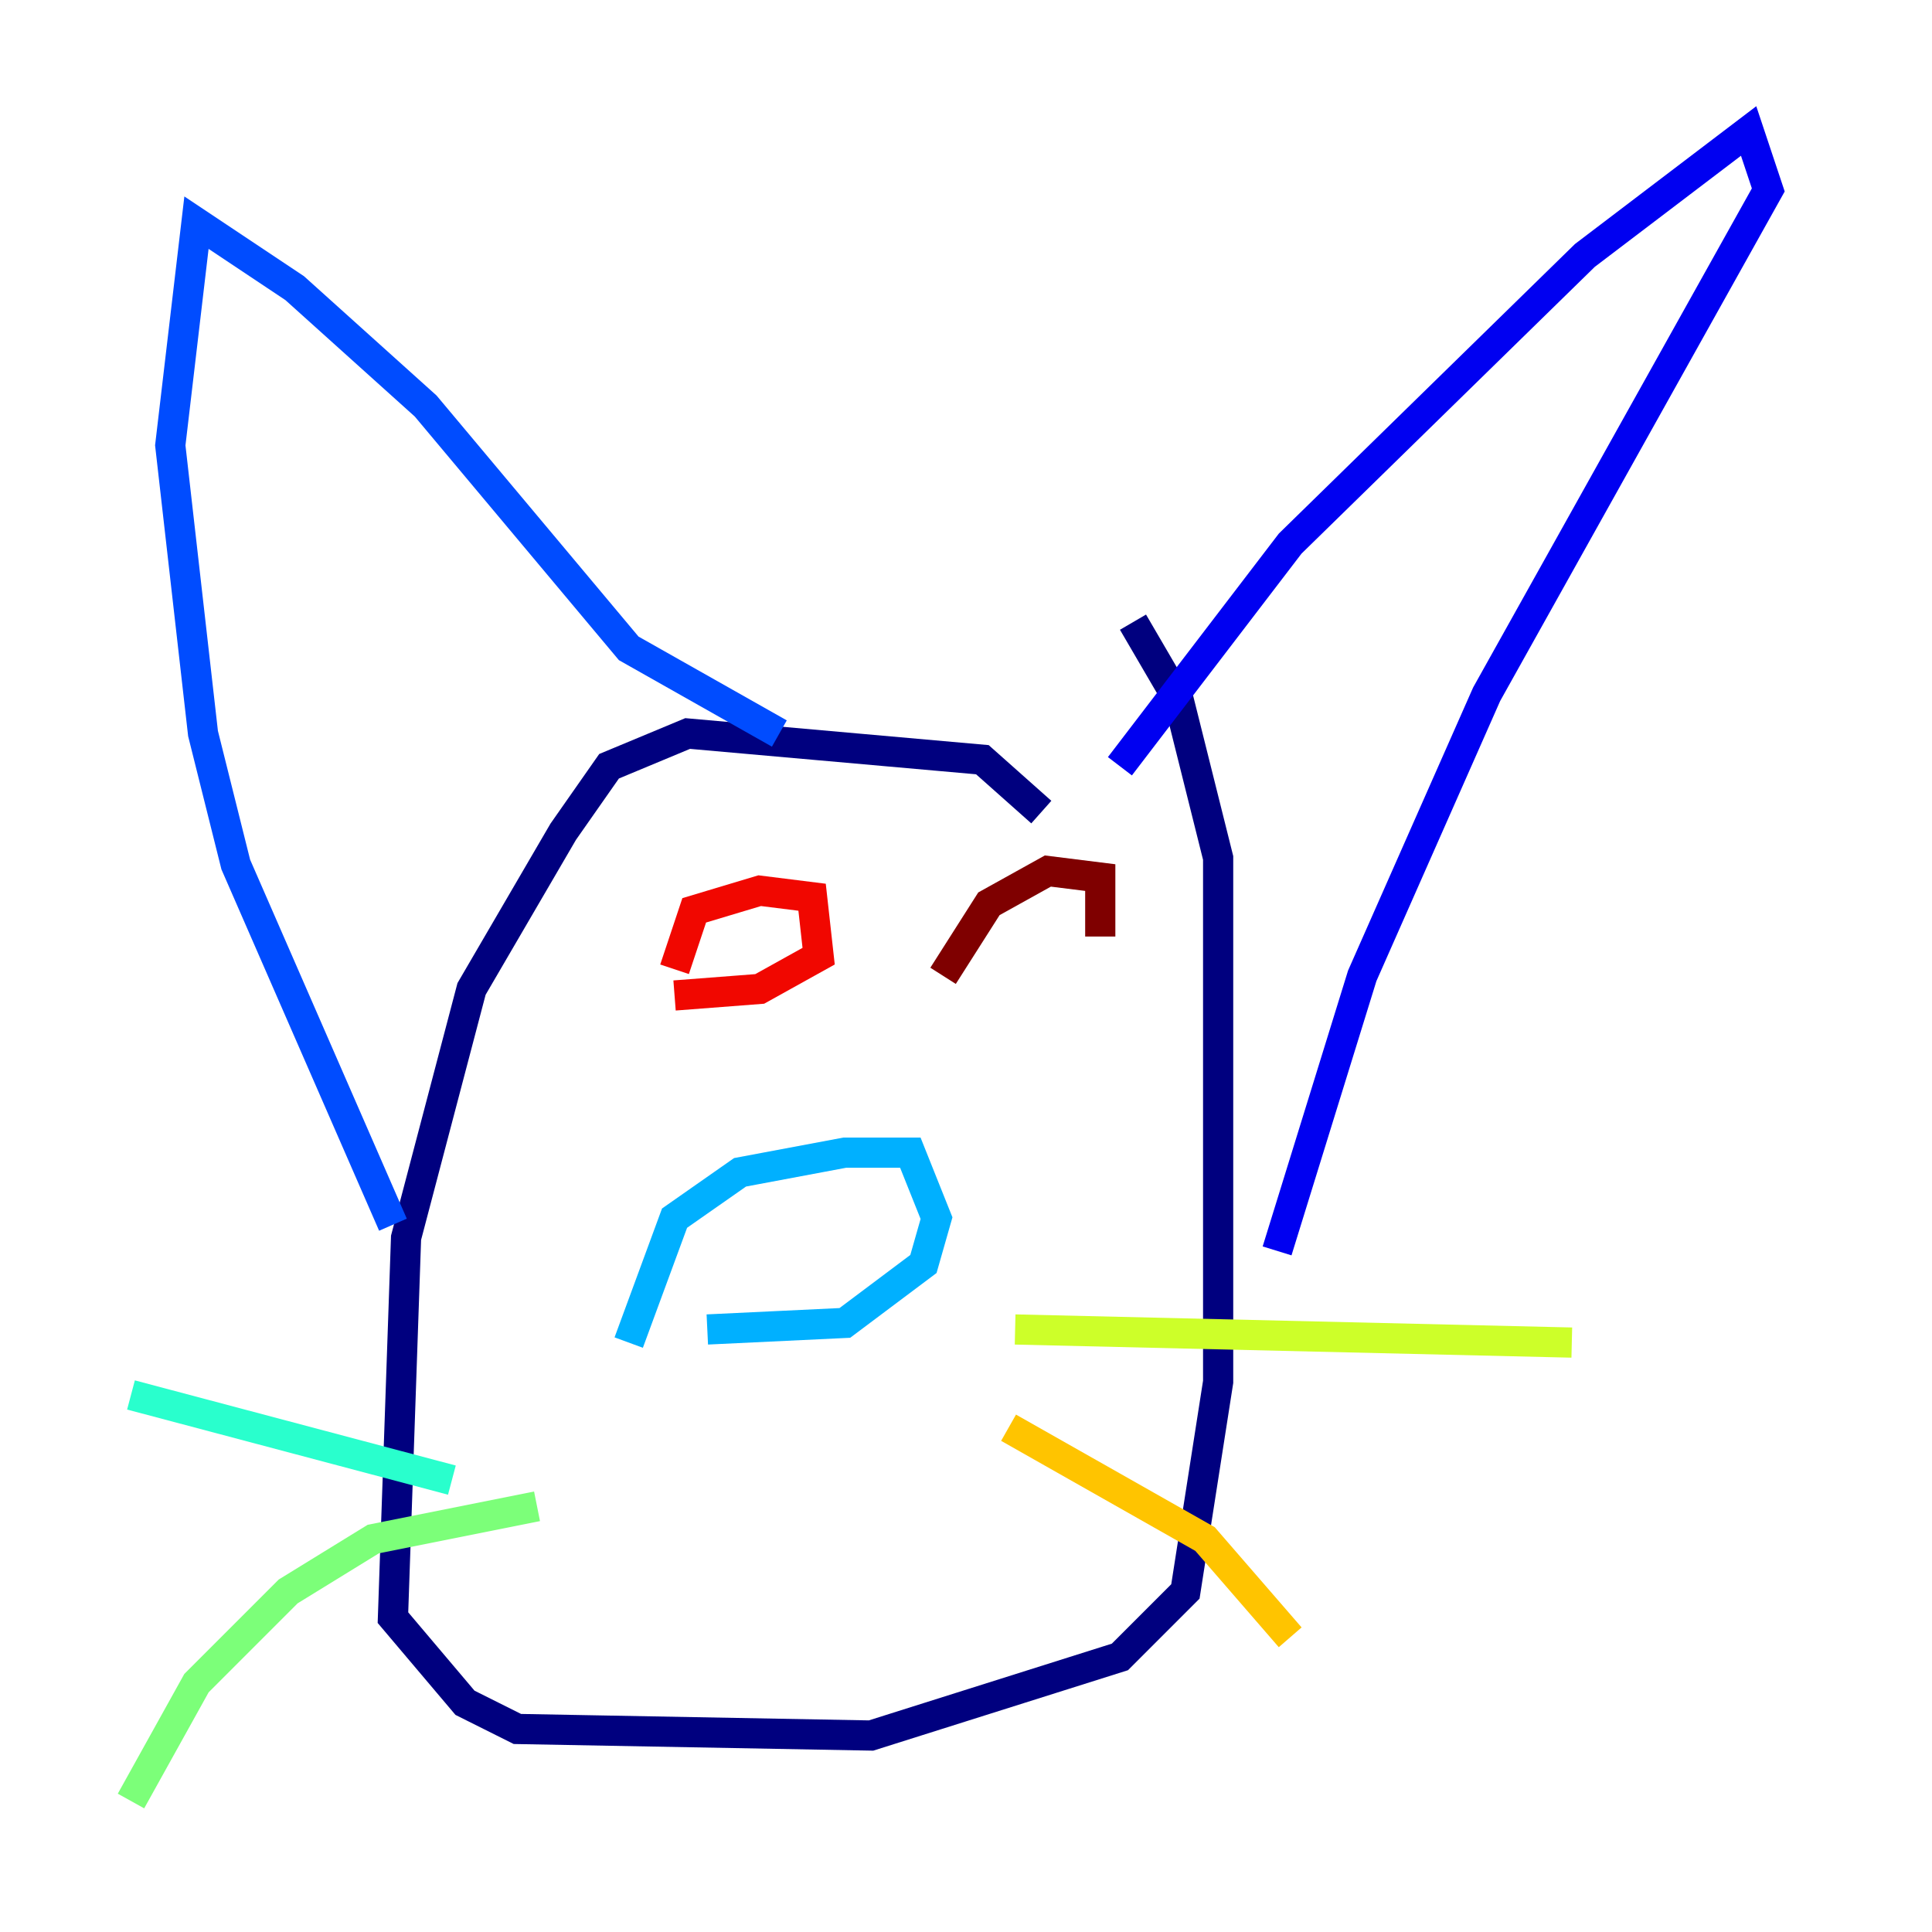 <?xml version="1.0" encoding="utf-8" ?>
<svg baseProfile="tiny" height="128" version="1.2" viewBox="0,0,128,128" width="128" xmlns="http://www.w3.org/2000/svg" xmlns:ev="http://www.w3.org/2001/xml-events" xmlns:xlink="http://www.w3.org/1999/xlink"><defs /><polyline fill="none" points="68.99,53.803 65.085,50.332 45.559,48.597 40.352,50.766 37.315,55.105 31.241,65.519 26.902,82.007 26.034,107.173 30.807,112.814 34.278,114.549 57.709,114.983 74.197,109.776 78.536,105.437 80.705,91.552 80.705,56.841 78.102,46.427 75.064,41.22" stroke="#00007f" stroke-width="2" /><polyline fill="none" points="74.197,50.766 85.478,36.014 105.003,16.922 115.851,8.678 117.153,12.583 98.495,45.993 90.251,64.651 84.61,82.875" stroke="#0000f1" stroke-width="2" /><polyline fill="none" points="51.634,48.597 41.654,42.956 28.203,26.902 19.525,19.091 13.017,14.752 11.281,29.505 13.451,48.597 15.62,57.275 26.034,81.139" stroke="#004cff" stroke-width="2" /><polyline fill="none" points="41.654,88.949 44.691,80.705 49.031,77.668 55.973,76.366 60.312,76.366 62.047,80.705 61.18,83.742 55.973,87.647 46.861,88.081" stroke="#00b0ff" stroke-width="2" /><polyline fill="none" points="29.939,98.061 8.678,92.42" stroke="#29ffcd" stroke-width="2" /><polyline fill="none" points="35.58,99.797 24.732,101.966 19.091,105.437 13.017,111.512 8.678,119.322" stroke="#7cff79" stroke-width="2" /><polyline fill="none" points="67.254,88.081 104.136,88.949" stroke="#cdff29" stroke-width="2" /><polyline fill="none" points="66.82,94.59 79.837,101.966 85.478,108.475" stroke="#ffc400" stroke-width="2" /><polyline fill="none" points="41.654,61.18 41.654,61.18" stroke="#ff6700" stroke-width="2" /><polyline fill="none" points="44.691,64.217 45.993,60.312 50.332,59.01 53.803,59.444 54.237,63.349 50.332,65.519 44.691,65.953" stroke="#f10700" stroke-width="2" /><polyline fill="none" points="62.481,64.651 65.519,59.878 69.424,57.709 72.895,58.142 72.895,62.047" stroke="#7f0000" stroke-width="2" /></svg>